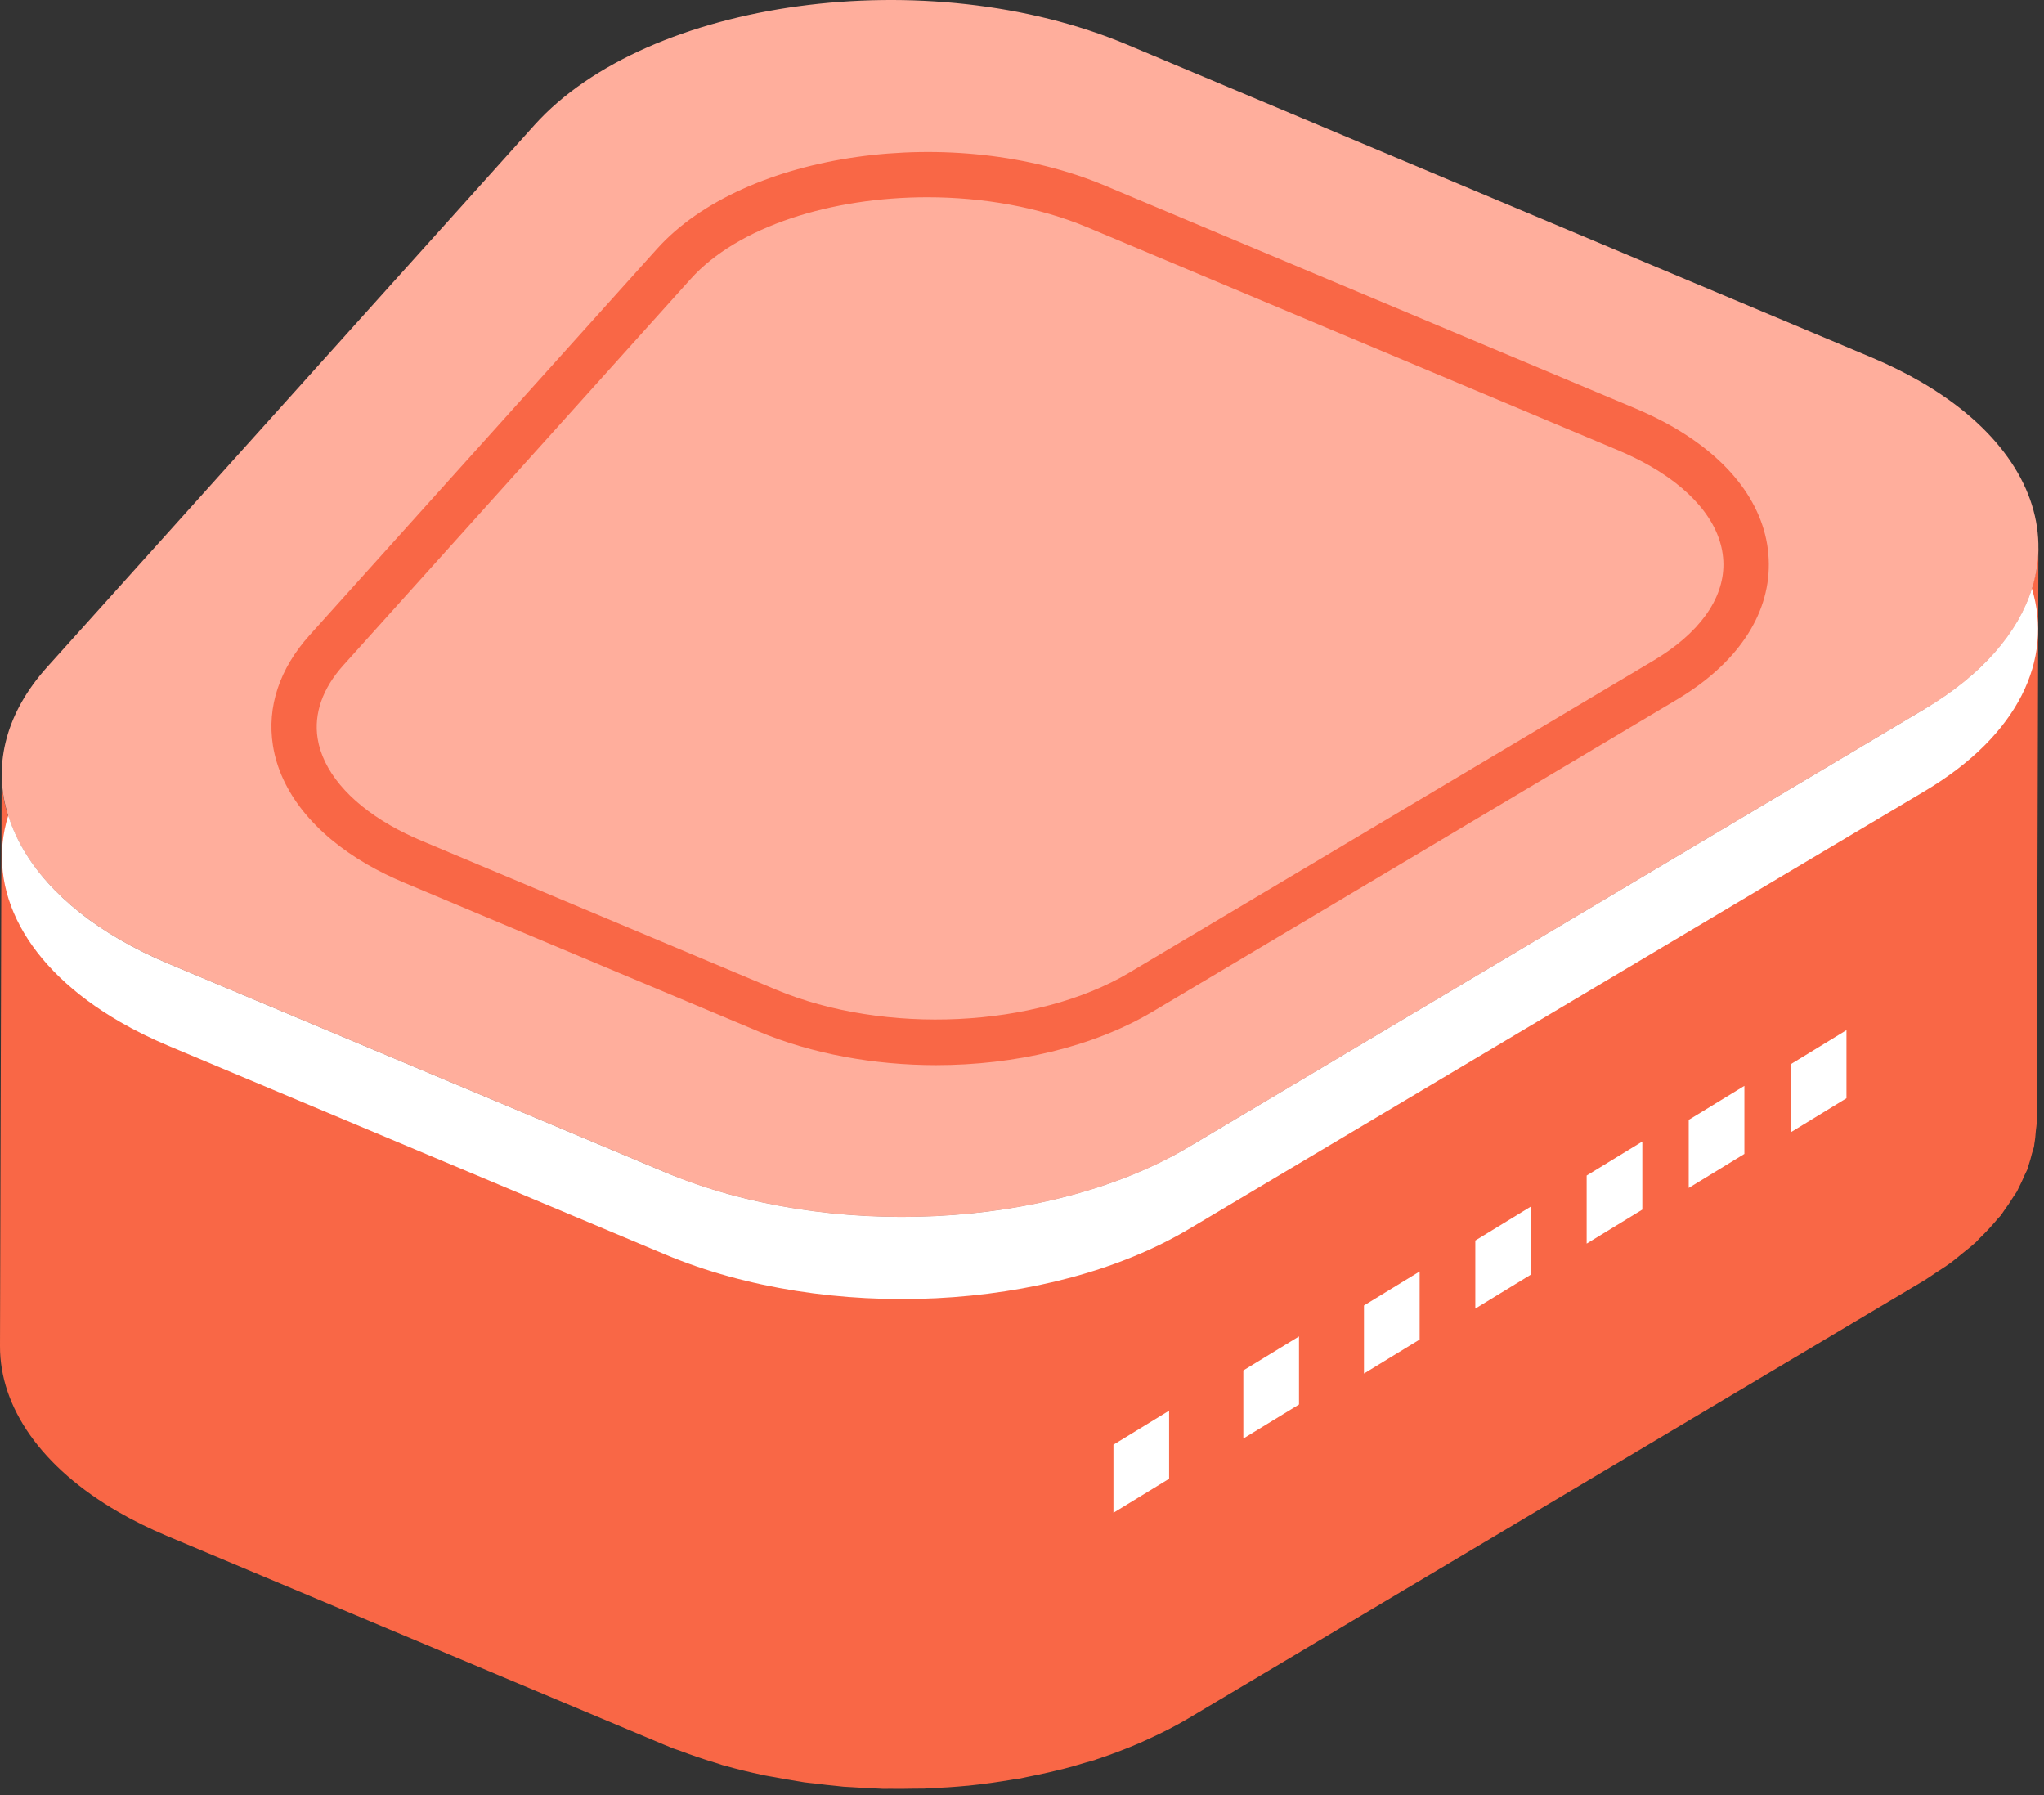 <svg width="246" height="216" viewBox="0 0 246 216" fill="none" xmlns="http://www.w3.org/2000/svg">
<rect x="0" y="0" width="246" height="216" fill="#333333" stroke="none"/>
<path d="M245.219 67.2C245.175 67.729 245.132 68.252 245.039 68.781C244.968 69.179 244.848 69.572 244.75 69.97C244.624 70.461 244.499 70.952 244.33 71.437C244.194 71.824 244.019 72.206 243.85 72.593C243.632 73.101 243.408 73.608 243.141 74.104C242.945 74.469 242.722 74.824 242.498 75.184C242.155 75.746 241.784 76.302 241.375 76.853C241.129 77.18 240.873 77.507 240.606 77.829C239.946 78.631 239.21 79.421 238.403 80.196C238.202 80.392 238.027 80.594 237.814 80.785C237.329 81.227 236.779 81.652 236.25 82.078C235.841 82.41 235.459 82.748 235.017 83.07C234.429 83.506 233.763 83.921 233.12 84.335C232.624 84.657 232.171 84.99 231.642 85.306L143.135 137.973C141.624 138.873 140.01 139.68 138.347 140.438C138.004 140.596 137.666 140.754 137.312 140.907C135.67 141.616 133.98 142.26 132.225 142.832C131.756 142.985 131.27 143.121 130.796 143.263C129.924 143.525 129.051 143.781 128.157 144.01C127.596 144.152 127.028 144.283 126.461 144.414C125.595 144.616 124.728 144.801 123.844 144.97C123.321 145.068 122.798 145.167 122.269 145.254C120.464 145.565 118.637 145.832 116.789 146.017C116.707 146.028 116.625 146.028 116.544 146.034C115.012 146.181 113.469 146.279 111.92 146.345C111.364 146.366 110.802 146.372 110.246 146.383C109.265 146.405 108.283 146.41 107.302 146.399C106.686 146.388 106.064 146.372 105.448 146.35C104.559 146.317 103.676 146.268 102.793 146.208C102.166 146.165 101.539 146.121 100.917 146.061C100.023 145.979 99.134 145.876 98.251 145.761C97.657 145.685 97.068 145.614 96.474 145.527C95.432 145.368 94.396 145.183 93.366 144.987C92.913 144.899 92.461 144.828 92.014 144.736C90.449 144.408 88.9 144.027 87.385 143.601C87.118 143.525 86.856 143.432 86.589 143.356C85.002 142.887 83.454 142.358 81.938 141.785C81.311 141.545 80.673 141.327 80.062 141.071L20.277 115.967C18.178 115.089 16.237 114.124 14.454 113.093C5.163 107.727 0.175 100.489 0.196 93.127L7.12028e-05 161.97C-0.022 169.338 4.967 176.575 14.258 181.936C16.041 182.967 17.987 183.926 20.081 184.81L79.866 209.914C80.248 210.077 80.635 210.23 81.027 210.388C81.256 210.481 81.507 210.541 81.741 210.628C83.257 211.206 84.811 211.735 86.398 212.204C86.583 212.259 86.752 212.335 86.943 212.39C87.019 212.411 87.106 212.428 87.183 212.45C88.704 212.88 90.247 213.257 91.817 213.584C91.894 213.6 91.97 213.622 92.052 213.638C92.422 213.715 92.804 213.764 93.175 213.835C94.205 214.031 95.236 214.217 96.283 214.375C96.463 214.402 96.643 214.44 96.823 214.467C97.231 214.527 97.646 214.555 98.055 214.604C98.944 214.718 99.838 214.822 100.732 214.904C100.994 214.931 101.255 214.969 101.517 214.991C101.872 215.018 102.237 215.024 102.591 215.051C103.48 215.111 104.374 215.16 105.268 215.193C105.601 215.204 105.933 215.236 106.266 215.247C106.544 215.253 106.828 215.242 107.106 215.242C108.093 215.258 109.074 215.247 110.055 215.226C110.442 215.22 110.83 215.231 111.217 215.22C111.386 215.215 111.555 215.193 111.729 215.187C113.289 215.122 114.843 215.029 116.38 214.877C116.446 214.871 116.506 214.871 116.571 214.866L116.593 214.86C118.447 214.675 120.273 214.407 122.083 214.097C122.307 214.058 122.536 214.042 122.759 214.004C123.059 213.949 123.348 213.873 123.648 213.813C124.531 213.644 125.404 213.453 126.271 213.257C126.838 213.126 127.405 212.995 127.966 212.853C128.86 212.624 129.733 212.368 130.605 212.106C130.981 211.991 131.374 211.904 131.745 211.784C131.843 211.752 131.936 211.708 132.034 211.675C133.789 211.102 135.48 210.454 137.121 209.75C137.47 209.597 137.808 209.439 138.157 209.281C139.82 208.523 141.434 207.716 142.944 206.816L231.452 154.149C231.533 154.1 231.621 154.051 231.702 153.996C232.144 153.729 232.52 153.445 232.935 153.173C233.573 152.758 234.232 152.344 234.821 151.913C235.263 151.586 235.644 151.247 236.059 150.915C236.588 150.489 237.138 150.064 237.618 149.628C237.673 149.579 237.738 149.53 237.793 149.48C237.951 149.339 238.054 149.181 238.207 149.039C239.014 148.264 239.745 147.479 240.41 146.672C240.53 146.525 240.693 146.388 240.808 146.246C240.95 146.066 241.042 145.876 241.179 145.696C241.587 145.145 241.958 144.588 242.302 144.027C242.438 143.809 242.618 143.596 242.743 143.372C242.825 143.23 242.869 143.089 242.945 142.947C243.212 142.445 243.436 141.938 243.654 141.431C243.768 141.158 243.932 140.896 244.03 140.624C244.074 140.509 244.09 140.389 244.128 140.275C244.297 139.789 244.423 139.298 244.548 138.807C244.624 138.502 244.75 138.208 244.81 137.902C244.831 137.809 244.826 137.711 244.842 137.619C244.941 137.09 244.979 136.566 245.022 136.037C245.05 135.732 245.115 135.426 245.126 135.121C245.131 134.979 245.132 134.837 245.132 134.695L245.328 65.853C245.328 66.305 245.257 66.752 245.219 67.2Z" fill="#F96746"/>
<path d="M231.113 45.908C249.553 56.554 250.393 74.148 231.653 85.306L143.145 137.973C126.423 147.948 99.565 149.251 80.078 141.071L20.294 115.967C18.194 115.089 16.253 114.124 14.47 113.093C-0.327 104.547 -4.215 91.245 5.687 80.25L64.326 15.045C77.968 -0.122 111.669 -4.697 135.638 5.365L225.236 43.007C227.357 43.901 229.319 44.872 231.113 45.908Z" fill="#FFAE9C"/>
<path d="M231.648 85.306L143.14 137.973C126.418 147.948 99.559 149.251 80.073 141.071L20.288 115.967C18.189 115.089 16.248 114.124 14.465 113.093C7.295 108.954 2.715 103.691 0.992 98.122C-1.783 107.083 3.119 116.425 14.465 122.975C16.248 124.006 18.194 124.966 20.288 125.849L80.073 150.953C99.559 159.134 126.418 157.83 143.14 147.855L231.648 95.188C242.999 88.437 247.121 79.323 244.548 70.815C242.907 76.078 238.643 81.139 231.648 85.306Z" fill="white"/>
<path d="M112.667 128.167C105.241 128.167 97.76 126.831 91.277 124.11L48.657 106.216C47.048 105.54 45.56 104.803 44.197 104.018C37.752 100.293 33.722 95.216 32.85 89.713C32.109 85.05 33.641 80.452 37.272 76.417L79.081 29.934C89.593 18.236 114.799 14.691 133.004 22.343L196.889 49.175C198.514 49.862 200.013 50.604 201.382 51.389L201.387 51.395C208.764 55.654 212.848 61.506 212.881 67.86C212.924 74.11 208.988 79.912 201.801 84.188L138.702 121.743C131.559 125.98 122.154 128.167 112.667 128.167ZM111.604 23.733C100.056 23.733 88.813 27.24 83.126 33.566L41.318 80.054C38.821 82.83 37.757 85.868 38.226 88.851C38.837 92.696 41.928 96.405 46.923 99.29C48.1 99.971 49.387 100.599 50.767 101.182L93.382 119.076C106.462 124.568 124.733 123.695 135.899 117.042L198.999 79.487C204.457 76.237 207.445 72.119 207.417 67.882C207.39 63.54 204.277 59.357 198.656 56.107C197.467 55.425 196.164 54.782 194.763 54.187L130.883 27.355C125.022 24.9 118.261 23.733 111.604 23.733Z" fill="#F96746"/>
<path d="M140.706 177.934L134.006 182.027V173.836L140.706 169.743V177.934Z" fill="white"/>
<path d="M156.339 169.001L149.639 173.094V164.902L156.339 160.81V169.001Z" fill="white"/>
<path d="M170.857 161.183L164.156 165.276V157.085L170.857 152.992V161.183Z" fill="white"/>
<path d="M184.257 153.366L177.557 157.459V149.268L184.257 145.175V153.366Z" fill="white"/>
<path d="M197.657 145.549L190.957 149.641V141.45L197.657 137.357V145.549Z" fill="white"/>
<path d="M209.941 138.848L203.241 142.941V134.75L209.941 130.657V138.848Z" fill="white"/>
<path d="M222.226 132.148L215.525 136.241V128.05L222.226 123.957V132.148Z" fill="white"/>
</svg>
